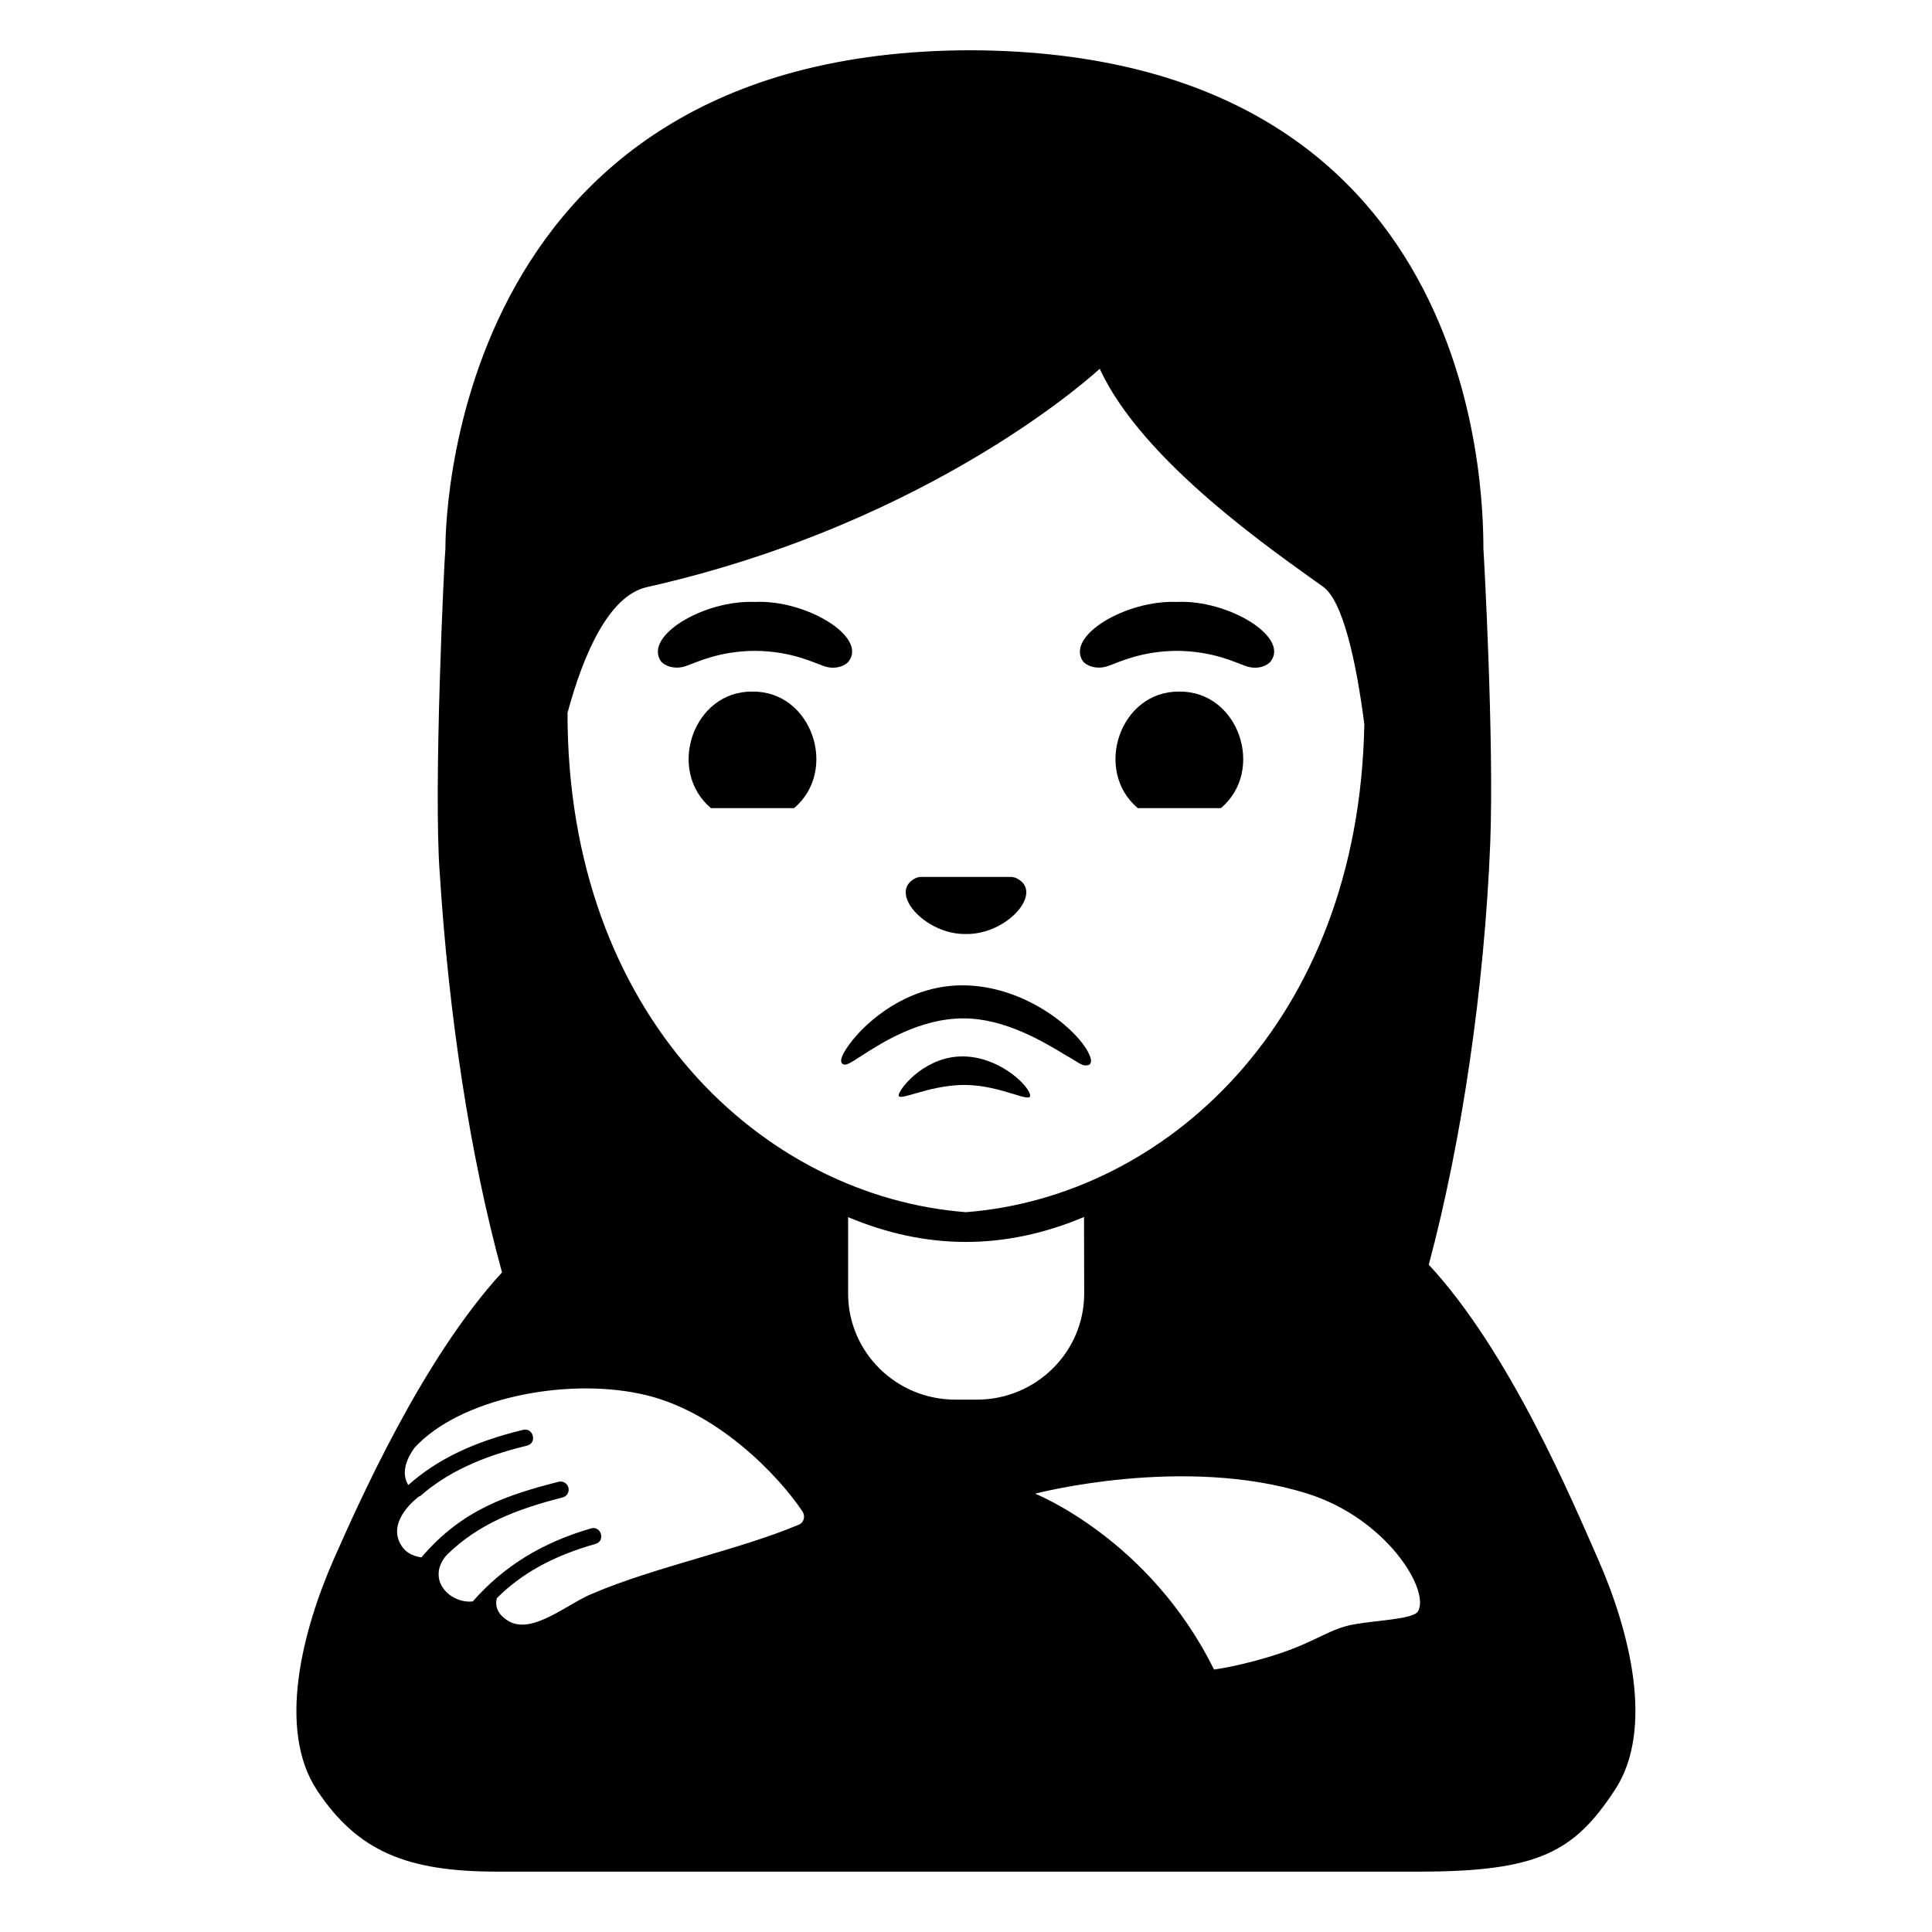 <svg viewBox="0 0 128 128" xmlns="http://www.w3.org/2000/svg">
  <g>
    <path d="M105.85,103.24c-1.65-3.74-5.81-13.66-11.19-19.45c2.2-8.24,3.68-18.33,4.07-27.87c0.27-6.83-0.43-19.38-0.45-19.54 c-0.01-4.13-0.44-32.88-33.9-33.05c-35.15,0-34.87,32.5-34.87,33.02c-0.07,0.52-0.81,15.95-0.37,21.59 c0.59,9.25,1.98,18.56,4.12,26.36c-5.3,5.77-9.49,15.27-11.12,18.94c-2.11,4.78-3.8,11.35-1.13,15.38 c2.68,4.03,5.93,5.38,11.92,5.38h61.11c7.94,0,10.26-1.34,12.93-5.38C109.65,114.59,107.96,108.02,105.85,103.24z M42.85,38.9 c19.17-4.31,30.01-14.47,30.01-14.47c2.82,6.16,11.64,12.17,14.81,14.45c1.3,0.94,2.18,4.93,2.72,9.09 C90.03,67.8,77.11,79.3,63.99,80.31c-13.4-1.04-26.41-12.96-26.39-33.08C38.69,43.18,40.39,39.46,42.85,38.9z M52.88,101.03 c-3.85,1.63-9.51,2.79-13.63,4.55c-1.62,0.65-3.97,2.74-5.54,1.83c-1.08-0.62-0.82-1.44-0.78-1.55h0.01 c1.56-1.55,3.58-2.74,6.51-3.57c0.68-0.19,0.38-1.22-0.29-1.03c-3.28,0.95-5.81,2.53-7.84,4.84c-1.11,0.12-2.28-0.73-2.26-1.81 c0-0.73,0.52-1.25,0.59-1.32c2.06-1.99,4.46-2.95,7.62-3.76c0.29-0.07,0.46-0.36,0.39-0.65c-0.07-0.29-0.37-0.46-0.65-0.39 c-3.34,0.86-6.37,1.81-9.09,5.01c-0.6-0.08-1.2-0.36-1.5-1.12c-0.56-1.46,1.16-2.79,1.39-2.95c0.01,0,0.03,0.01,0.03,0.01 c1.75-1.54,4.03-2.61,7.07-3.34c0.69-0.17,0.44-1.2-0.25-1.05c-3.27,0.79-5.71,1.96-7.61,3.66c-0.31-0.51-0.42-1.31,0.41-2.47 c3.01-3.28,9.94-4.64,14.94-3.58c5.04,1.03,9.22,5.47,10.76,7.79C53.38,100.46,53.26,100.91,52.88,101.03z M63.3,92.73 c-3.93,0-7.11-3.15-7.11-7.03v-5.06c5.16,2.16,10.32,2.22,15.63-0.01l0.01,5.07c0,3.88-3.19,7.03-7.11,7.03H63.3z M93.95,106.75 c-0.3,0.53-2.69,0.59-4.26,0.87c-1.57,0.28-2.46,1.11-4.92,1.93c-2.46,0.82-4.34,1.06-4.34,1.06 c-4.26-8.64-11.85-11.65-11.85-11.65s9.83-2.59,18.05,0C91.84,100.6,94.75,105.33,93.95,106.75z"/>
    <path d="M49.85,45.82c-3.93-0.05-5.71,5.22-2.75,7.72h5.51C55.57,51.04,53.79,45.77,49.85,45.82z"/>
    <path d="M78.13,45.82c-3.93-0.05-5.71,5.22-2.75,7.72h5.51C83.85,51.04,82.07,45.77,78.13,45.82z"/>
    <path d="M45.41,44.14c0.74-0.25,2.19-1,4.6-1.02c2.42,0.02,3.86,0.77,4.6,1.02s1.41-0.03,1.63-0.34c1.21-1.64-2.88-4.08-6.22-3.92 c-3.37-0.14-7.37,2.24-6.24,3.92C44,44.1,44.67,44.38,45.41,44.14z"/>
    <path d="M73.37,44.14c0.74-0.25,2.19-1,4.6-1.02c2.42,0.02,3.86,0.77,4.6,1.02s1.41-0.03,1.63-0.34c1.21-1.64-2.88-4.08-6.22-3.92 c-3.37-0.14-7.37,2.24-6.24,3.92C71.96,44.1,72.63,44.38,73.37,44.14z"/>
    <path d="M64,61.88c2.73,0.05,5.24-2.8,3.32-3.71c-0.09-0.03-0.18-0.06-0.28-0.07h-6.08c-0.09,0.01-0.19,0.03-0.28,0.07 C58.76,59.08,61.28,61.94,64,61.88z"/>
    <path d="M55.82,70.48c0.2,0.15,0.45-0.01,1.21-0.5c1.36-0.88,3.9-2.51,6.8-2.51c2.74,0,5.29,1.54,6.81,2.46 c0.84,0.46,1.09,0.79,1.53,0.61c0.17-0.13,0.11-0.37,0.08-0.45c-0.41-1.47-4.05-4.81-8.5-4.81c-4.48,0-7.61,3.65-7.99,4.8 C55.74,70.15,55.67,70.36,55.82,70.48z"/>
    <path d="M63.9,71.88c2.46,0,4.54,1.34,4.34,0.62c-0.21-0.72-2.13-2.51-4.48-2.51s-4.01,1.91-4.21,2.51 C59.36,73.11,61.44,71.88,63.9,71.88z"/>
  </g>
</svg>